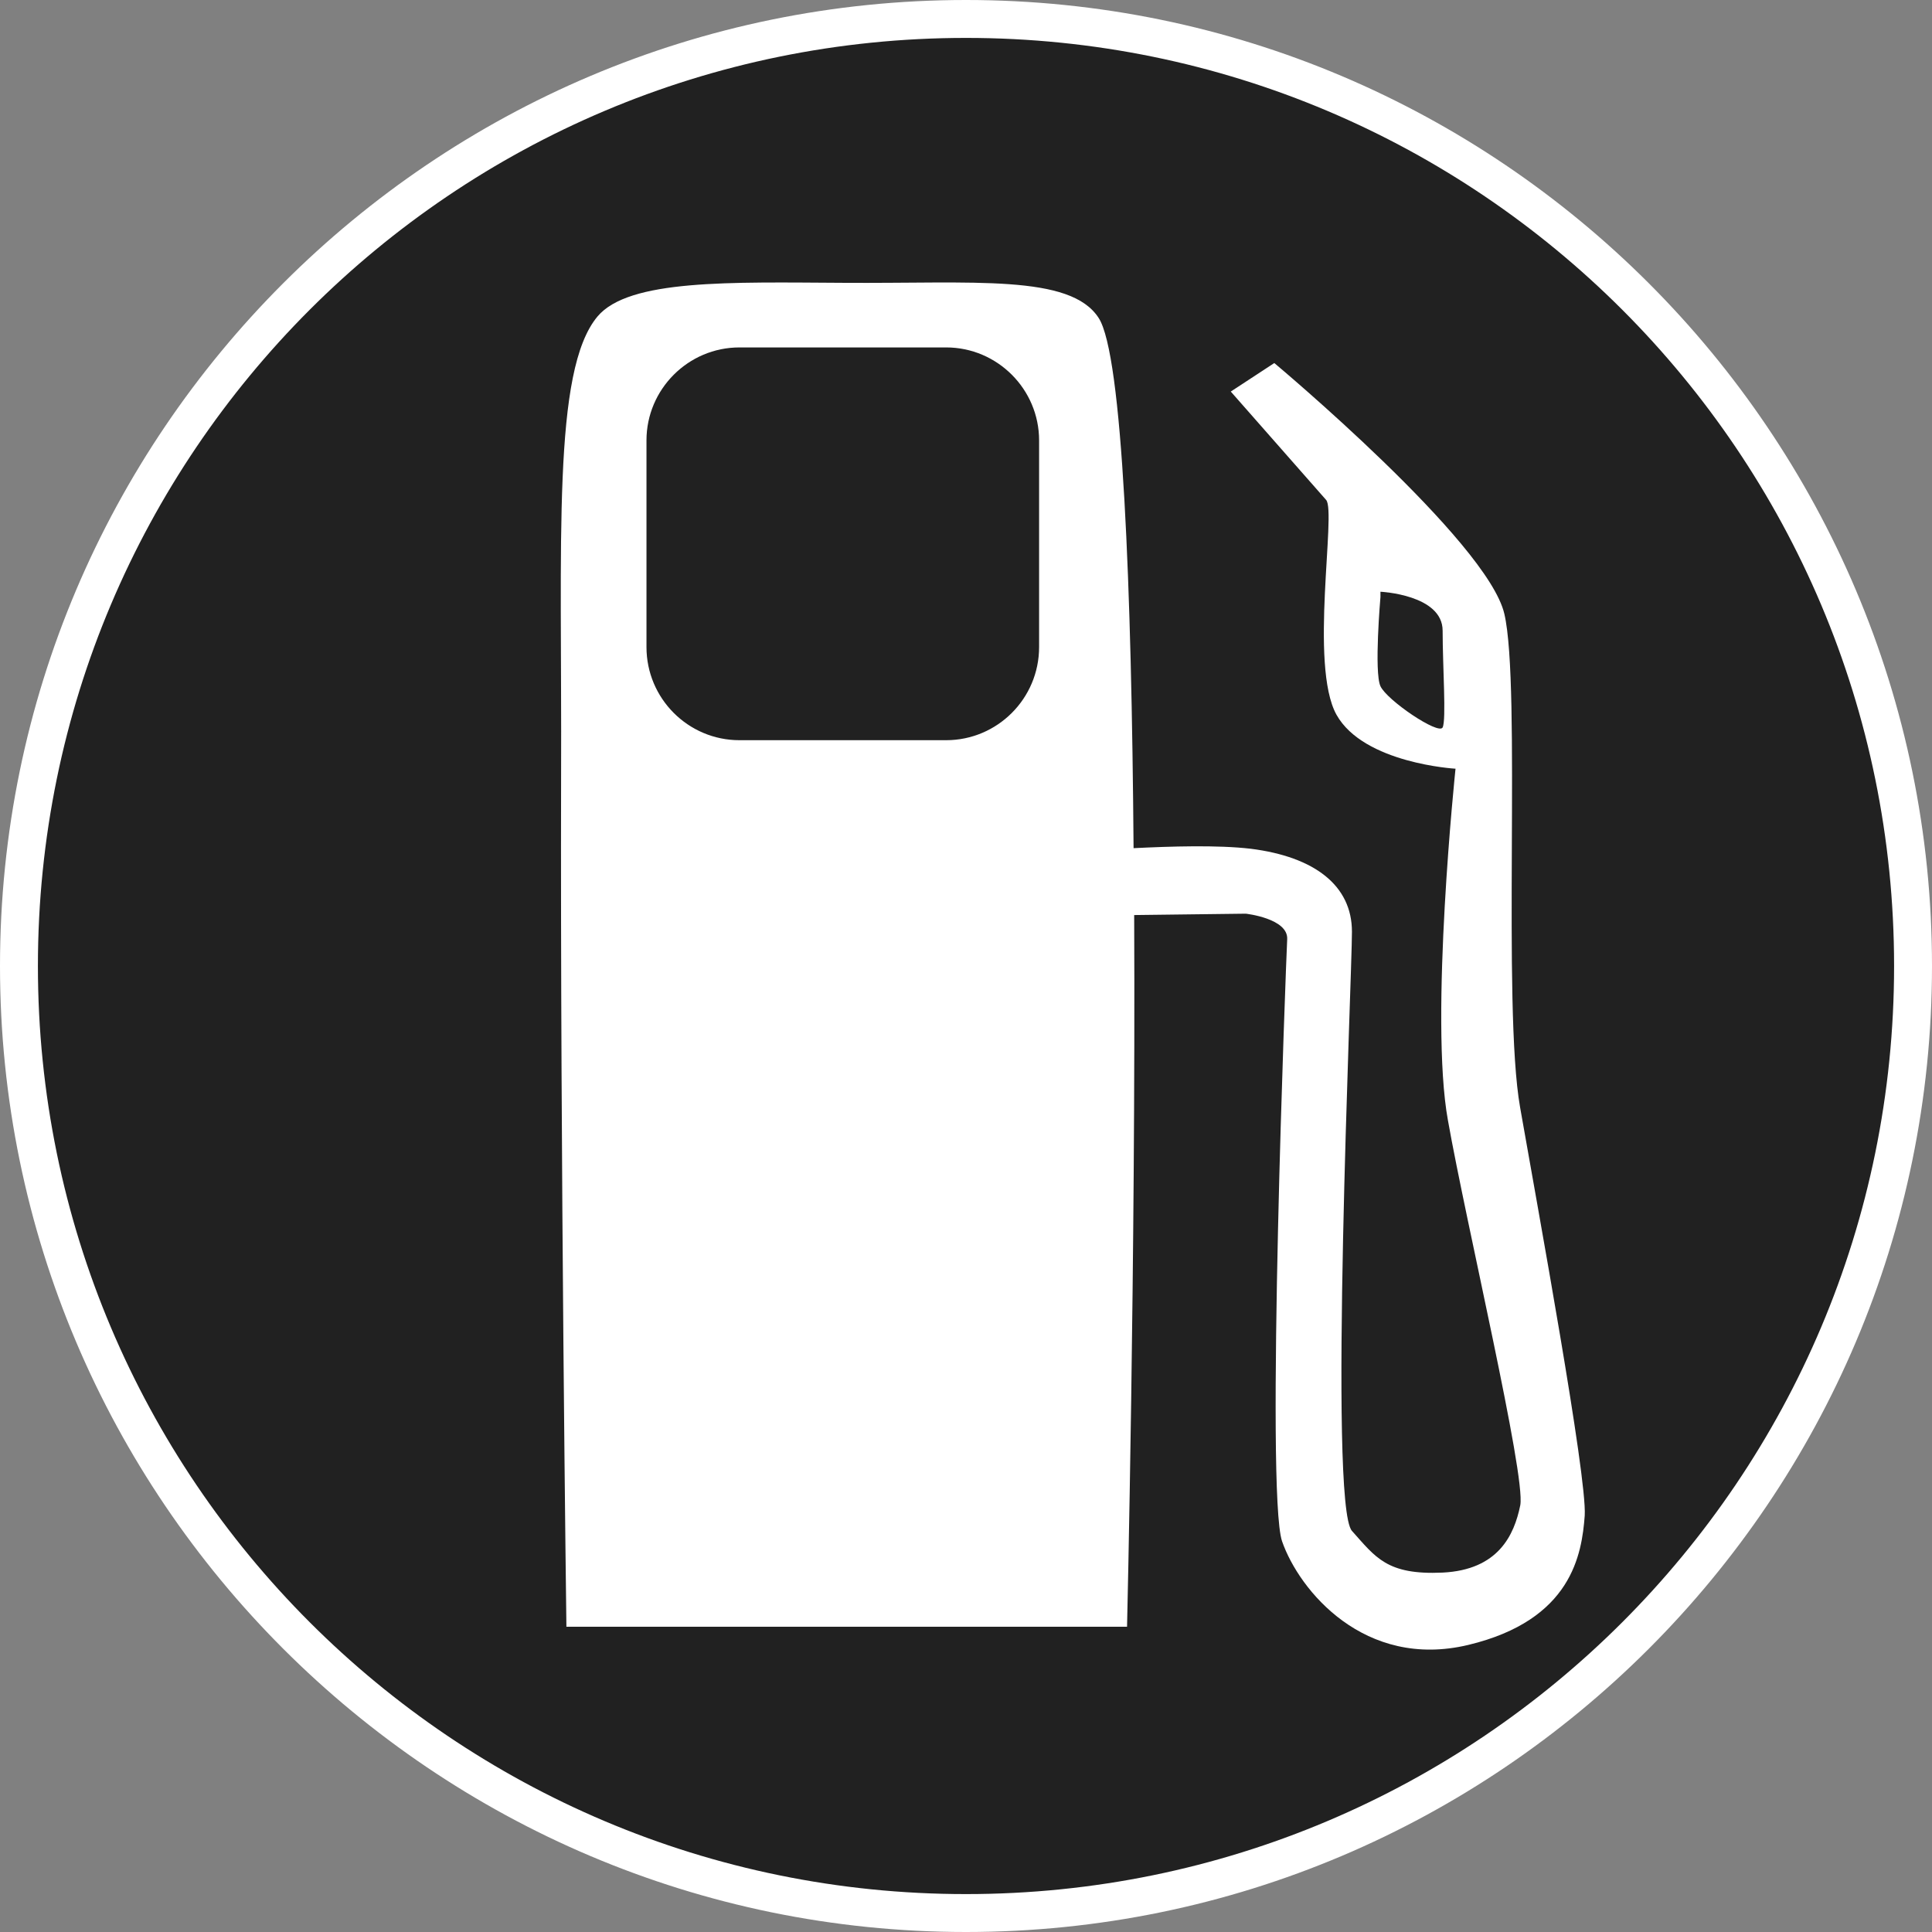 <?xml version="1.0" standalone="no"?>
<svg xmlns="http://www.w3.org/2000/svg" viewBox="-6.37 -6.37 12.74 12.74" color="#212121" width="75" height="75"><rect x="-6.37" y="-6.37" width="12.74" height="12.74" fill="#808080" stroke="none"/><g transform="matrix(1 0 0 -1 0 0)">
    <g xmlns="http://www.w3.org/2000/svg">
      <circle class="primary" fill="currentColor" cx="0" cy="0" r="6.245"/>
      <path class="secondary" d="M0,6.12c3.38,0,6.12-2.74,6.12-6.12S3.38-6.12,0-6.12S-6.12-3.38-6.12,0S-3.38,6.12,0,6.12 M0,6.37    c-3.513,0-6.37-2.857-6.37-6.37S-3.513-6.37,0-6.37S6.37-3.513,6.37,0S3.513,6.37,0,6.37L0,6.37z" fill="#FFFFFF"/>
    </g>
    <path xmlns="http://www.w3.org/2000/svg" id="Fuel_3_" class="secondary" d="M3.654-0.933C3.535-0.263,3.662,1.845,3.55,2.322C3.439,2.801,2.033,3.976,2.033,3.976   L1.746,3.788c0,0,0.561-0.637,0.629-0.715c0.068-0.078-0.113-1.09,0.068-1.416c0.18-0.322,0.785-0.356,0.785-0.356   s-0.173-1.646-0.05-2.319c0.119-0.674,0.514-2.34,0.477-2.538C3.615-3.753,3.51-3.982,3.143-4C2.775-4.017,2.701-3.899,2.545-3.725   s0,3.646,0,3.951c0,0.306-0.248,0.494-0.666,0.547C1.658,0.799,1.348,0.789,1.105,0.777C1.092,2.49,1.033,4.029,0.875,4.273   C0.688,4.564,0.051,4.499-0.811,4.505C-1.553,4.509-2.223,4.53-2.43,4.283C-2.729,3.926-2.664,2.81-2.67,1.26   c-0.006-2.504,0.035-5.617,0.035-5.617h3.697c0,0,0.057,2.412,0.047,4.693l0.736,0.009c0,0,0.281-0.031,0.273-0.169   C2.111,0.041,1.975-3.471,2.084-3.793C2.197-4.119,2.629-4.64,3.312-4.477C3.996-4.313,4.061-3.878,4.08-3.624   C4.096-3.367,3.771-1.601,3.654-0.933z M3.143,1.573c-0.027-0.051-0.367,0.179-0.41,0.272s0,0.588,0,0.588v0.035   c0,0,0.41-0.019,0.41-0.257C3.143,1.975,3.168,1.623,3.143,1.573z M0.482,2.103c0-0.339-0.275-0.614-0.613-0.614h-1.363   c-0.338,0-0.613,0.275-0.613,0.614v1.363c0,0.337,0.275,0.613,0.613,0.613h1.363c0.338,0,0.613-0.276,0.613-0.613   C0.482,3.466,0.482,2.103,0.482,2.103z" fill="#FFFFFF"/>
  </g></svg>